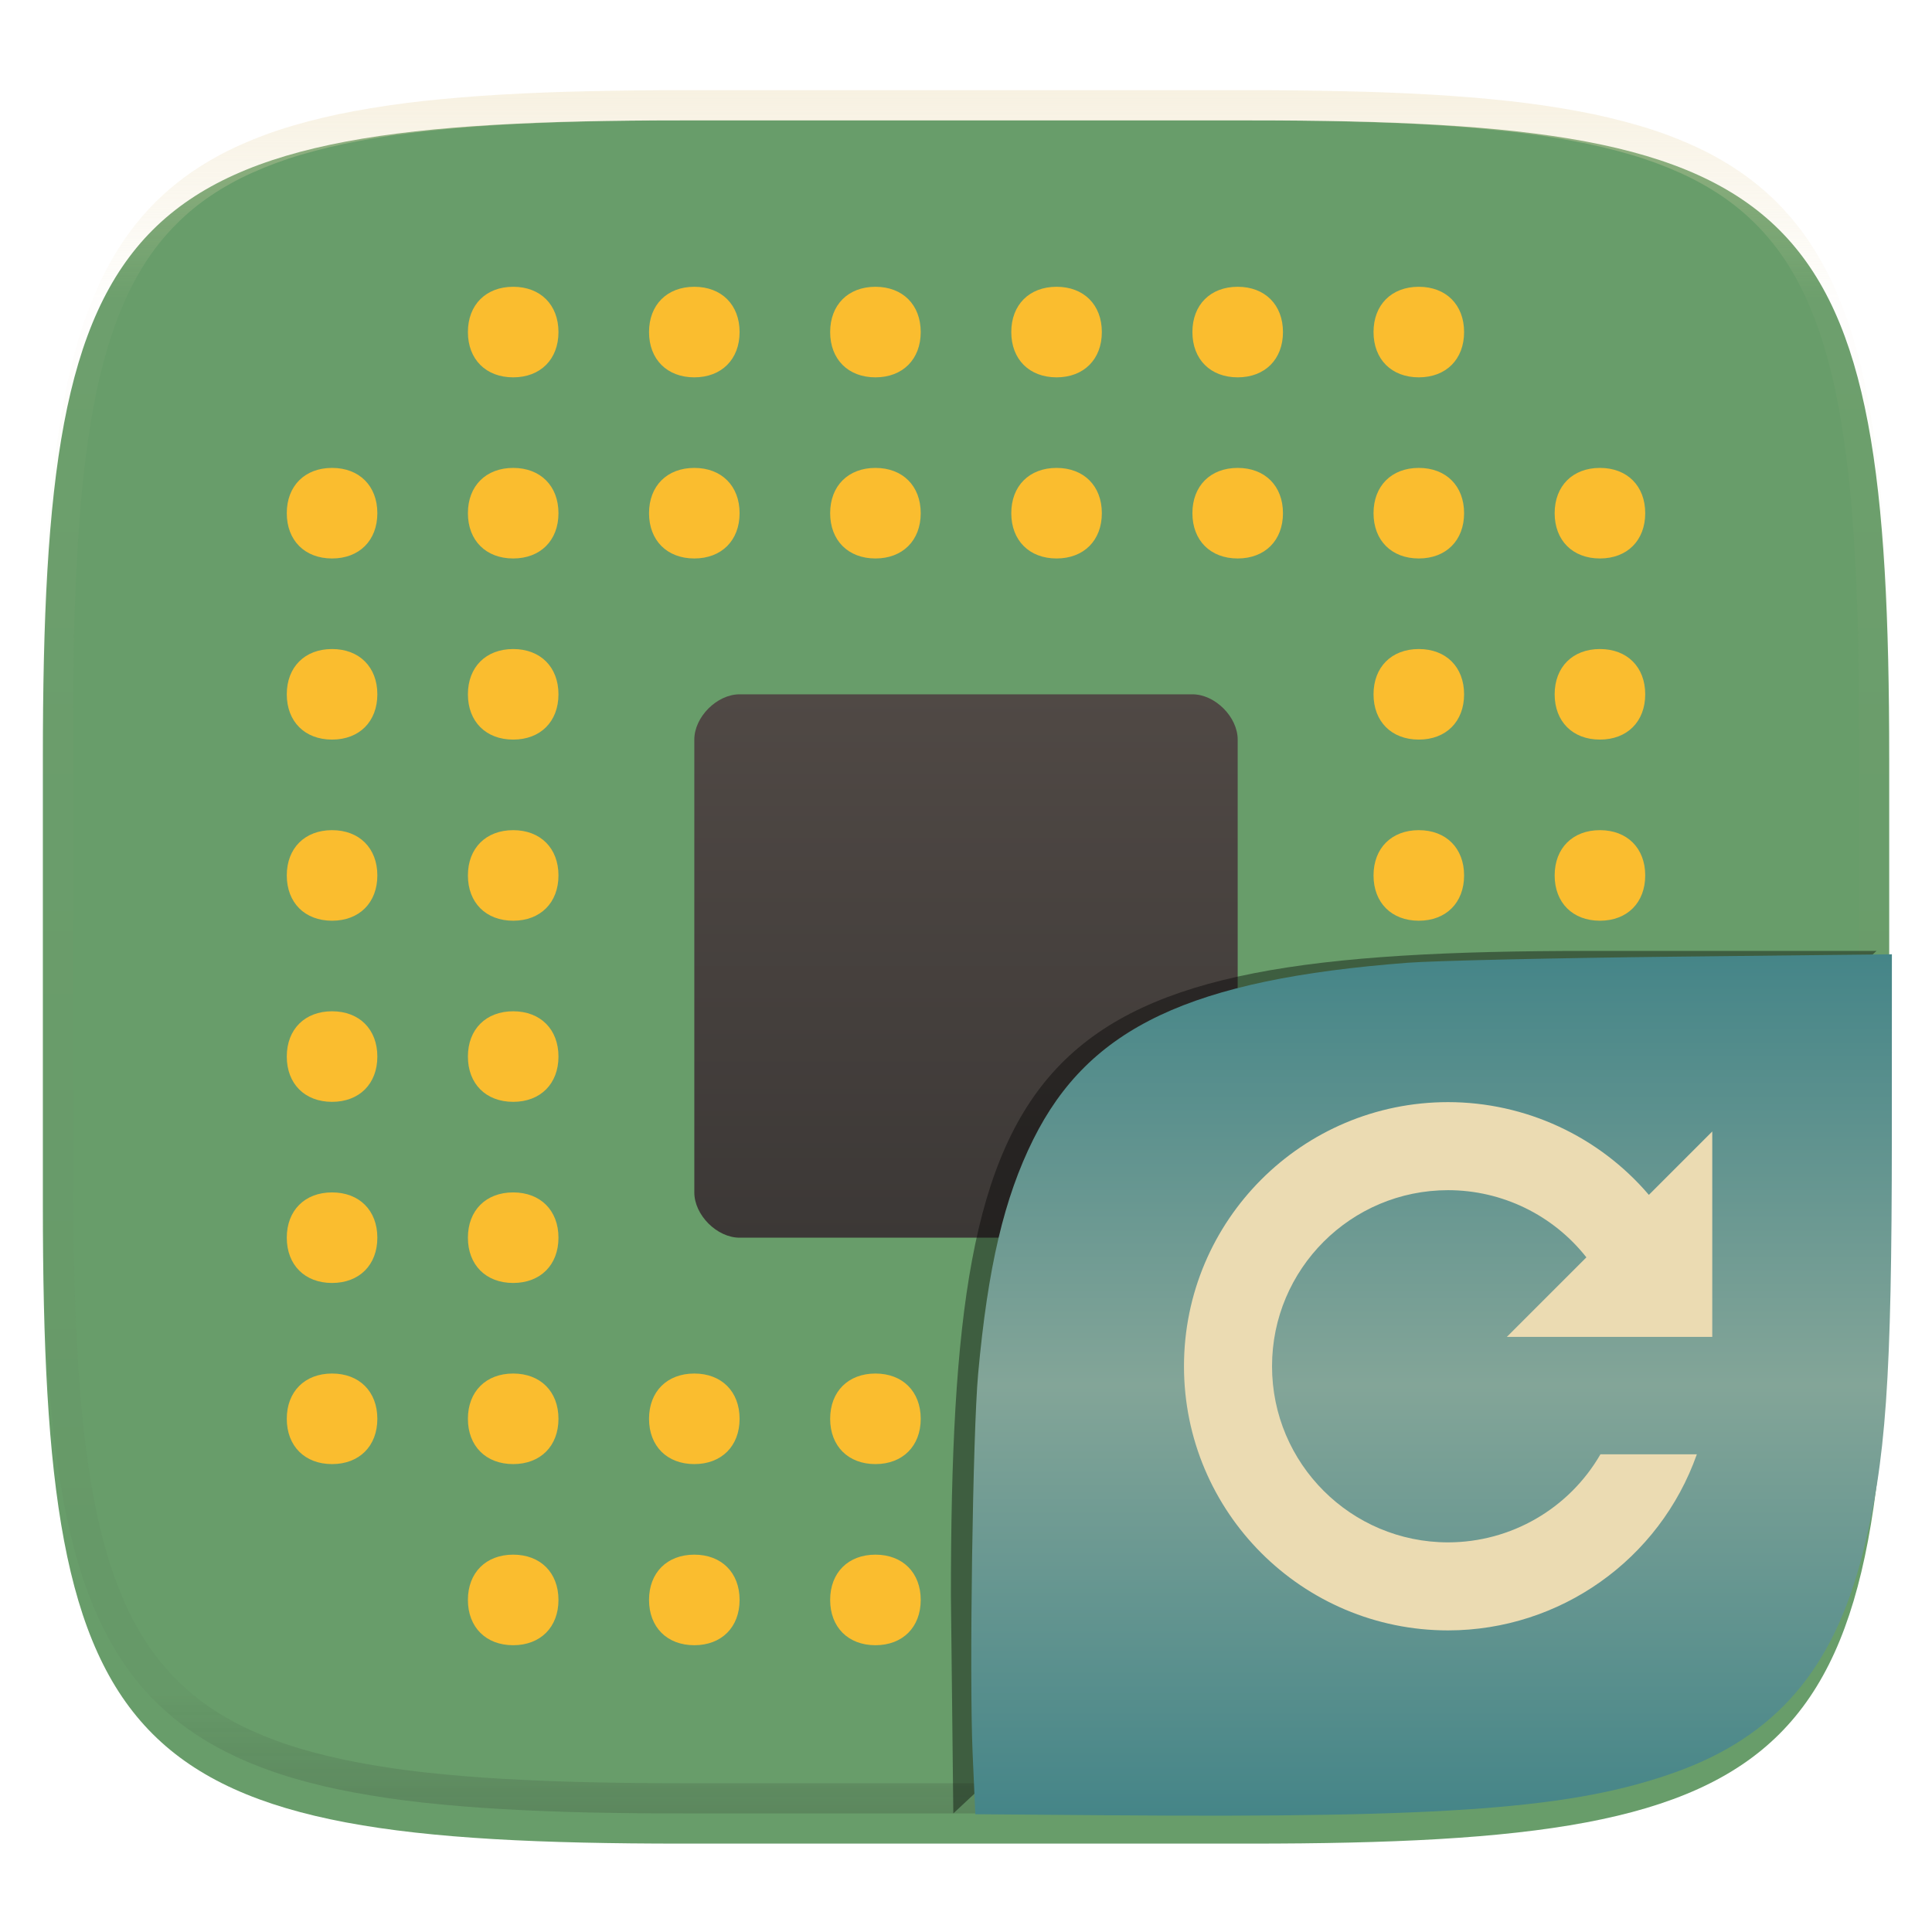 <svg xmlns="http://www.w3.org/2000/svg" style="isolation:isolate" width="256" height="256" viewBox="0 0 256 256">
 <defs>
  <clipPath id="_clipPath_Qk58mk08kdsysJhke15wVYHMx6sdGK2Y">
   <rect width="256" height="256"/>
  </clipPath>
 </defs>
 <g clip-path="url(#_clipPath_Qk58mk08kdsysJhke15wVYHMx6sdGK2Y)">
  <defs>
   <filter id="S3NpeMubo0uLsgy9Yu6NqJlRHDFo8WUD" width="400%" height="400%" x="-200%" y="-200%" color-interpolation-filters="sRGB" filterUnits="objectBoundingBox">
    <feGaussianBlur xmlns="http://www.w3.org/2000/svg" in="SourceGraphic" stdDeviation="4.294"/>
    <feOffset xmlns="http://www.w3.org/2000/svg" dx="0" dy="4" result="pf_100_offsetBlur"/>
    <feFlood xmlns="http://www.w3.org/2000/svg" flood-opacity=".4"/>
    <feComposite xmlns="http://www.w3.org/2000/svg" in2="pf_100_offsetBlur" operator="in" result="pf_100_dropShadow"/>
    <feBlend xmlns="http://www.w3.org/2000/svg" in="SourceGraphic" in2="pf_100_dropShadow" mode="normal"/>
   </filter>
  </defs>
  <g filter="url(#S3NpeMubo0uLsgy9Yu6NqJlRHDFo8WUD)">
   <linearGradient id="_lgradient_61" x1="0" x2="0" y1="0" y2="1" gradientTransform="matrix(244.648,0,0,228.338,5.68,11.95)" gradientUnits="userSpaceOnUse">
    <stop offset="0%" style="stop-color:#689d6a"/>
    <stop offset="100%" style="stop-color:#689d6a"/>
   </linearGradient>
   <path fill="url(#_lgradient_61)" d="M 165.689 11.95 C 239.745 11.95 250.328 22.507 250.328 96.494 L 250.328 155.745 C 250.328 229.731 239.745 240.288 165.689 240.288 L 90.319 240.288 C 16.264 240.288 5.68 229.731 5.68 155.745 L 5.68 96.494 C 5.68 22.507 16.264 11.95 90.319 11.95 L 165.689 11.95 Z"/>
  </g>
  <g opacity=".4">
   <linearGradient id="_lgradient_62" x1=".517" x2=".517" y1="0" y2="1" gradientTransform="matrix(244.65,0,0,228.34,5.68,11.95)" gradientUnits="userSpaceOnUse">
    <stop offset="0%" style="stop-color:#ebdbb2"/>
    <stop offset="12.5%" stop-opacity=".098" style="stop-color:#ebdbb2"/>
    <stop offset="92.5%" stop-opacity=".098" style="stop-color:#282828"/>
    <stop offset="100%" stop-opacity=".498" style="stop-color:#282828"/>
   </linearGradient>
   <path fill="url(#_lgradient_62)" fill-rule="evenodd" d="M 165.068 11.951 C 169.396 11.941 173.724 11.991 178.052 12.089 C 181.927 12.167 185.803 12.315 189.678 12.541 C 193.131 12.737 196.583 13.022 200.026 13.395 C 203.085 13.73 206.144 14.181 209.174 14.741 C 211.889 15.243 214.574 15.881 217.22 16.657 C 219.62 17.355 221.971 18.219 224.243 19.241 C 226.358 20.184 228.384 21.304 230.302 22.591 C 232.142 23.829 233.863 25.244 235.437 26.806 C 237.001 28.378 238.417 30.088 239.656 31.925 C 240.945 33.841 242.066 35.865 243.02 37.967 C 244.043 40.247 244.909 42.585 245.617 44.972 C 246.394 47.615 247.034 50.297 247.535 53.009 C 248.096 56.035 248.548 59.081 248.883 62.136 C 249.257 65.575 249.542 69.014 249.739 72.462 C 249.965 76.323 250.112 80.194 250.201 84.055 C 250.289 88.378 250.339 92.701 250.329 97.014 L 250.329 155.226 C 250.339 159.549 250.289 163.862 250.201 168.185 C 250.112 172.056 249.965 175.917 249.739 179.778 C 249.542 183.226 249.257 186.675 248.883 190.104 C 248.548 193.159 248.096 196.215 247.535 199.241 C 247.034 201.943 246.394 204.625 245.617 207.268 C 244.909 209.655 244.043 212.003 243.02 214.273 C 242.066 216.385 240.945 218.399 239.656 220.315 C 238.417 222.152 237.001 223.872 235.437 225.434 C 233.863 226.996 232.142 228.411 230.302 229.649 C 228.384 230.936 226.358 232.056 224.243 232.999 C 221.971 234.021 219.62 234.885 217.22 235.593 C 214.574 236.369 211.889 237.007 209.174 237.499 C 206.144 238.068 203.085 238.51 200.026 238.845 C 196.583 239.218 193.131 239.503 189.678 239.699 C 185.803 239.925 181.927 240.073 178.052 240.161 C 173.724 240.249 169.396 240.299 165.068 240.289 L 90.942 240.289 C 86.614 240.299 82.286 240.249 77.958 240.161 C 74.083 240.073 70.207 239.925 66.332 239.699 C 62.879 239.503 59.427 239.218 55.984 238.845 C 52.925 238.51 49.866 238.068 46.836 237.499 C 44.121 237.007 41.436 236.369 38.79 235.593 C 36.39 234.885 34.039 234.021 31.767 232.999 C 29.652 232.056 27.626 230.936 25.708 229.649 C 23.868 228.411 22.147 226.996 20.573 225.434 C 19.009 223.872 17.593 222.152 16.354 220.315 C 15.065 218.399 13.944 216.385 12.99 214.273 C 11.967 212.003 11.101 209.655 10.393 207.268 C 9.616 204.625 8.976 201.943 8.475 199.241 C 7.914 196.215 7.462 193.159 7.127 190.104 C 6.753 186.675 6.468 183.226 6.271 179.778 C 6.045 175.917 5.898 172.056 5.809 168.185 C 5.721 163.862 5.671 159.549 5.681 155.226 L 5.681 97.014 C 5.671 92.701 5.721 88.378 5.809 84.055 C 5.898 80.194 6.045 76.323 6.271 72.462 C 6.468 69.014 6.753 65.575 7.127 62.136 C 7.462 59.081 7.914 56.035 8.475 53.009 C 8.976 50.297 9.616 47.615 10.393 44.972 C 11.101 42.585 11.967 40.247 12.99 37.967 C 13.944 35.865 15.065 33.841 16.354 31.925 C 17.593 30.088 19.009 28.378 20.573 26.806 C 22.147 25.244 23.868 23.829 25.708 22.591 C 27.626 21.304 29.652 20.184 31.767 19.241 C 34.039 18.219 36.39 17.355 38.79 16.657 C 41.436 15.881 44.121 15.243 46.836 14.741 C 49.866 14.181 52.925 13.73 55.984 13.395 C 59.427 13.022 62.879 12.737 66.332 12.541 C 70.207 12.315 74.083 12.167 77.958 12.089 C 82.286 11.991 86.614 11.941 90.942 11.951 L 165.068 11.951 Z M 165.078 15.96 C 169.376 15.95 173.675 15.999 177.973 16.087 C 181.8 16.176 185.626 16.323 189.452 16.539 C 192.836 16.736 196.219 17.011 199.583 17.384 C 202.554 17.699 205.515 18.131 208.446 18.681 C 211.023 19.153 213.58 19.762 216.099 20.499 C 218.322 21.147 220.495 21.953 222.6 22.896 C 224.509 23.751 226.338 24.763 228.069 25.922 C 229.692 27.013 231.207 28.26 232.594 29.646 C 233.981 31.031 235.23 32.544 236.332 34.165 C 237.492 35.894 238.506 37.712 239.361 39.608 C 240.306 41.72 241.112 43.892 241.761 46.102 C 242.509 48.617 243.109 51.162 243.591 53.736 C 244.132 56.664 244.565 59.611 244.889 62.578 C 245.263 65.938 245.539 69.308 245.735 72.688 C 245.952 76.51 246.109 80.322 246.188 84.144 C 246.276 88.437 246.325 92.721 246.325 97.014 C 246.325 97.014 246.325 97.014 246.325 97.014 L 246.325 155.226 C 246.325 155.226 246.325 155.226 246.325 155.226 C 246.325 159.519 246.276 163.803 246.188 168.096 C 246.109 171.918 245.952 175.74 245.735 179.552 C 245.539 182.932 245.263 186.302 244.889 189.672 C 244.565 192.629 244.132 195.576 243.591 198.504 C 243.109 201.078 242.509 203.623 241.761 206.138 C 241.112 208.358 240.306 210.52 239.361 212.632 C 238.506 214.528 237.492 216.356 236.332 218.075 C 235.23 219.706 233.981 221.219 232.594 222.604 C 231.207 223.98 229.692 225.227 228.069 226.318 C 226.338 227.477 224.509 228.489 222.6 229.344 C 220.495 230.297 218.322 231.093 216.099 231.741 C 213.58 232.478 211.023 233.087 208.446 233.559 C 205.515 234.109 202.554 234.541 199.583 234.865 C 196.219 235.229 192.836 235.514 189.452 235.701 C 185.626 235.917 181.8 236.074 177.973 236.153 C 173.675 236.251 169.376 236.29 165.078 236.29 C 165.078 236.29 165.078 236.29 165.068 236.29 L 90.942 236.29 C 90.932 236.29 90.932 236.29 90.932 236.29 C 86.634 236.29 82.335 236.251 78.037 236.153 C 74.21 236.074 70.384 235.917 66.558 235.701 C 63.174 235.514 59.791 235.229 56.427 234.865 C 53.456 234.541 50.495 234.109 47.564 233.559 C 44.987 233.087 42.43 232.478 39.911 231.741 C 37.688 231.093 35.515 230.297 33.41 229.344 C 31.501 228.489 29.672 227.477 27.941 226.318 C 26.318 225.227 24.803 223.98 23.416 222.604 C 22.029 221.219 20.78 219.706 19.678 218.075 C 18.518 216.356 17.504 214.528 16.649 212.632 C 15.704 210.52 14.898 208.358 14.249 206.138 C 13.501 203.623 12.901 201.078 12.419 198.504 C 11.878 195.576 11.445 192.629 11.121 189.672 C 10.747 186.302 10.472 182.932 10.275 179.552 C 10.058 175.74 9.901 171.918 9.822 168.096 C 9.734 163.803 9.685 159.519 9.685 155.226 C 9.685 155.226 9.685 155.226 9.685 155.226 L 9.685 97.014 C 9.685 97.014 9.685 97.014 9.685 97.014 C 9.685 92.721 9.734 88.437 9.822 84.144 C 9.901 80.322 10.058 76.51 10.275 72.688 C 10.472 69.308 10.747 65.938 11.121 62.578 C 11.445 59.611 11.878 56.664 12.419 53.736 C 12.901 51.162 13.501 48.617 14.249 46.102 C 14.898 43.892 15.704 41.72 16.649 39.608 C 17.504 37.712 18.518 35.894 19.678 34.165 C 20.78 32.544 22.029 31.031 23.416 29.646 C 24.803 28.26 26.318 27.013 27.941 25.922 C 29.672 24.763 31.501 23.751 33.41 22.896 C 35.515 21.953 37.688 21.147 39.911 20.499 C 42.43 19.762 44.987 19.153 47.564 18.681 C 50.495 18.131 53.456 17.699 56.427 17.384 C 59.791 17.011 63.174 16.736 66.558 16.539 C 70.384 16.323 74.21 16.176 78.037 16.087 C 82.335 15.999 86.634 15.95 90.932 15.96 C 90.932 15.96 90.932 15.96 90.942 15.96 L 165.068 15.96 C 165.078 15.96 165.078 15.96 165.078 15.96 Z"/>
  </g>
  <g>
   <path fill="#fabd2f" d="M 74 44 C 74 47.612 71.612 50 68 50 C 64.388 50 62 47.612 62 44 C 62 40.388 64.388 38 68 38 C 71.612 38 74 40.388 74 44 Z M 92 38 C 88.388 38 86 40.388 86 44 C 86 47.612 88.388 50 92 50 C 95.612 50 98 47.612 98 44 C 98 40.388 95.612 38 92 38 Z M 116 38 C 112.388 38 110 40.388 110 44 C 110 47.612 112.388 50 116 50 C 119.612 50 122 47.612 122 44 C 122 40.388 119.612 38 116 38 Z M 140 38 C 136.388 38 134 40.388 134 44 C 134 47.612 136.388 50 140 50 C 143.612 50 146 47.612 146 44 C 146 40.388 143.612 38 140 38 Z M 164 38 C 160.388 38 158 40.388 158 44 C 158 47.612 160.388 50 164 50 C 167.612 50 170 47.612 170 44 C 170 40.388 167.612 38 164 38 Z M 188 38 C 184.388 38 182 40.388 182 44 C 182 47.612 184.388 50 188 50 C 191.612 50 194 47.612 194 44 C 194 40.388 191.612 38 188 38 Z M 44 62 C 40.388 62 38 64.388 38 68 C 38 71.612 40.388 74 44 74 C 47.612 74 50 71.612 50 68 C 50 64.388 47.612 62 44 62 Z M 68 62 C 64.388 62 62 64.388 62 68 C 62 71.612 64.388 74 68 74 C 71.612 74 74 71.612 74 68 C 74 64.388 71.612 62 68 62 Z M 92 62 C 88.388 62 86 64.388 86 68 C 86 71.612 88.388 74 92 74 C 95.612 74 98 71.612 98 68 C 98 64.388 95.612 62 92 62 Z M 116 62 C 112.388 62 110 64.388 110 68 C 110 71.612 112.388 74 116 74 C 119.612 74 122 71.612 122 68 C 122 64.388 119.612 62 116 62 Z M 140 62 C 136.388 62 134 64.388 134 68 C 134 71.612 136.388 74 140 74 C 143.612 74 146 71.612 146 68 C 146 64.388 143.612 62 140 62 Z M 164 62 C 160.388 62 158 64.388 158 68 C 158 71.612 160.388 74 164 74 C 167.612 74 170 71.612 170 68 C 170 64.388 167.612 62 164 62 Z M 188 62 C 184.388 62 182 64.388 182 68 C 182 71.612 184.388 74 188 74 C 191.612 74 194 71.612 194 68 C 194 64.388 191.612 62 188 62 Z M 212 62 C 208.388 62 206 64.388 206 68 C 206 71.612 208.388 74 212 74 C 215.612 74 218 71.612 218 68 C 218 64.388 215.612 62 212 62 Z M 44 86 C 40.388 86 38 88.388 38 92 C 38 95.612 40.388 98 44 98 C 47.612 98 50 95.612 50 92 C 50 88.388 47.612 86 44 86 Z M 68 86 C 64.388 86 62 88.388 62 92 C 62 95.612 64.388 98 68 98 C 71.612 98 74 95.612 74 92 C 74 88.388 71.612 86 68 86 Z M 188 86 C 184.388 86 182 88.388 182 92 C 182 95.612 184.388 98 188 98 C 191.612 98 194 95.612 194 92 C 194 88.388 191.612 86 188 86 Z M 44 110 C 40.388 110 38 112.388 38 116 C 38 119.612 40.388 122 44 122 C 47.612 122 50 119.612 50 116 C 50 112.388 47.612 110 44 110 Z M 68 110 C 64.388 110 62 112.388 62 116 C 62 119.612 64.388 122 68 122 C 71.612 122 74 119.612 74 116 C 74 112.388 71.612 110 68 110 Z M 188 110 C 184.388 110 182 112.388 182 116 C 182 119.612 184.388 122 188 122 C 191.612 122 194 119.612 194 116 C 194 112.388 191.612 110 188 110 Z M 212 86 C 208.388 86 206 88.388 206 92 C 206 95.612 208.388 98 212 98 C 215.612 98 218 95.612 218 92 C 218 88.388 215.612 86 212 86 Z M 212 110 C 208.388 110 206 112.388 206 116 C 206 119.612 208.388 122 212 122 C 215.612 122 218 119.612 218 116 C 218 112.388 215.612 110 212 110 Z M 44 134 C 40.388 134 38 136.388 38 140 C 38 143.612 40.388 146 44 146 C 47.612 146 50 143.612 50 140 C 50 136.388 47.612 134 44 134 Z M 68 134 C 64.388 134 62 136.388 62 140 C 62 143.612 64.388 146 68 146 C 71.612 146 74 143.612 74 140 C 74 136.388 71.612 134 68 134 Z M 188 134 C 184.388 134 182 136.388 182 140 C 182 143.612 184.388 146 188 146 C 191.612 146 194 143.612 194 140 C 194 136.388 191.612 134 188 134 Z M 44 158 C 40.388 158 38 160.388 38 164 C 38 167.612 40.388 170 44 170 C 47.612 170 50 167.612 50 164 C 50 160.388 47.612 158 44 158 Z M 68 158 C 64.388 158 62 160.388 62 164 C 62 167.612 64.388 170 68 170 C 71.612 170 74 167.612 74 164 C 74 160.388 71.612 158 68 158 Z M 188 158 C 184.388 158 182 160.388 182 164 C 182 167.612 184.388 170 188 170 C 191.612 170 194 167.612 194 164 C 194 160.388 191.612 158 188 158 Z M 212 134 C 208.388 134 206 136.388 206 140 C 206 143.612 208.388 146 212 146 C 215.612 146 218 143.612 218 140 C 218 136.388 215.612 134 212 134 Z M 212 158 C 208.388 158 206 160.388 206 164 C 206 167.612 208.388 170 212 170 C 215.612 170 218 167.612 218 164 C 218 160.388 215.612 158 212 158 Z M 44 182 C 40.388 182 38 184.388 38 188 C 38 191.612 40.388 194 44 194 C 47.612 194 50 191.612 50 188 C 50 184.388 47.612 182 44 182 Z M 68 182 C 64.388 182 62 184.388 62 188 C 62 191.612 64.388 194 68 194 C 71.612 194 74 191.612 74 188 C 74 184.388 71.612 182 68 182 Z M 92 182 C 88.388 182 86 184.388 86 188 C 86 191.612 88.388 194 92 194 C 95.612 194 98 191.612 98 188 C 98 184.388 95.612 182 92 182 Z M 116 182 C 112.388 182 110 184.388 110 188 C 110 191.612 112.388 194 116 194 C 119.612 194 122 191.612 122 188 C 122 184.388 119.612 182 116 182 Z M 140 182 C 136.388 182 134 184.388 134 188 C 134 191.612 136.388 194 140 194 C 143.612 194 146 191.612 146 188 C 146 184.388 143.612 182 140 182 Z M 164 182 C 160.388 182 158 184.388 158 188 C 158 191.612 160.388 194 164 194 C 167.612 194 170 191.612 170 188 C 170 184.388 167.612 182 164 182 Z M 188 182 C 184.388 182 182 184.388 182 188 C 182 191.612 184.388 194 188 194 C 191.612 194 194 191.612 194 188 C 194 184.388 191.612 182 188 182 Z M 68 206 C 64.388 206 62 208.388 62 212 C 62 215.612 64.388 218 68 218 C 71.612 218 74 215.612 74 212 C 74 208.388 71.612 206 68 206 Z M 92 206 C 88.388 206 86 208.388 86 212 C 86 215.612 88.388 218 92 218 C 95.612 218 98 215.612 98 212 C 98 208.388 95.612 206 92 206 Z M 116 206 C 112.388 206 110 208.388 110 212 C 110 215.612 112.388 218 116 218 C 119.612 218 122 215.612 122 212 C 122 208.388 119.612 206 116 206 Z M 140 206 C 136.388 206 134 208.388 134 212 C 134 215.612 136.388 218 140 218 C 143.612 218 146 215.612 146 212 C 146 208.388 143.612 206 140 206 Z M 164 206 C 160.388 206 158 208.388 158 212 C 158 215.612 160.388 218 164 218 C 167.612 218 170 215.612 170 212 C 170 208.388 167.612 206 164 206 Z M 188 206 C 184.388 206 182 208.388 182 212 C 182 215.612 184.388 218 188 218 C 191.612 218 194 215.612 194 212 C 194 208.388 191.612 206 188 206 Z M 212 182 C 208.388 182 206 184.388 206 188 C 206 191.612 208.388 194 212 194 C 215.612 194 218 191.612 218 188 C 218 184.388 215.612 182 212 182 Z"/>
   <linearGradient id="_lgradient_63" x1="0" x2="0" y1="0" y2="1" gradientTransform="matrix(72,0,0,72,92,92)" gradientUnits="userSpaceOnUse">
    <stop offset="0%" style="stop-color:#504945"/>
    <stop offset="100%" style="stop-color:#3c3836"/>
   </linearGradient>
   <path fill="url(#_lgradient_63)" d="M 158 164 L 98 164 C 95 164 92 161 92 158 L 92 98 C 92 95 95 92 98 92 L 158 92 C 161 92 164 95 164 98 L 164 158 C 164 161 161 164 158 164 Z"/>
  </g>
  <defs>
   <filter id="i4EpQDVkw4TJWtotKWAeobFcaNbEEpD9" width="400%" height="400%" x="-200%" y="-200%" color-interpolation-filters="sRGB" filterUnits="objectBoundingBox">
    <feGaussianBlur xmlns="http://www.w3.org/2000/svg" stdDeviation="4.294"/>
   </filter>
  </defs>
  <g opacity=".4" filter="url(#i4EpQDVkw4TJWtotKWAeobFcaNbEEpD9)">
   <path d="M 126.32 240.288 L 126 211.494 C 126 137.507 136.584 126 210.639 126 L 248.648 126"/>
  </g>
  <linearGradient id="_lgradient_64" x1="0" x2="0" y1="0" y2="1" gradientTransform="matrix(121.985,0,0,114.142,128.7,126.446)" gradientUnits="userSpaceOnUse">
   <stop offset="0%" style="stop-color:#458588"/>
   <stop offset="50%" style="stop-color:#83a598"/>
   <stop offset="100%" style="stop-color:#458588"/>
  </linearGradient>
  <path fill="url(#_lgradient_64)" d="M 146.981 240.533 L 129.235 240.395 L 128.875 232.289 C 128.427 222.201 128.898 189.86 129.607 182.052 C 130.892 167.904 133.047 158.74 136.92 150.966 C 144.316 136.118 157.752 129.78 186.519 127.57 C 189.982 127.304 205.835 126.942 221.75 126.766 L 250.685 126.446 L 250.678 150.617 C 250.668 182.808 249.912 193.582 246.801 205.9 C 242.946 221.166 235.296 230.076 221.947 234.847 C 208.546 239.636 192.096 240.884 146.982 240.533 L 146.981 240.533 Z"/>
  <g>
   <path fill="#ebdbb2" d="M 191.884 146.037 C 172.554 146.037 156.884 161.707 156.884 181.037 C 156.884 200.367 172.554 216.037 191.884 216.037 C 206.702 216.02 219.902 206.674 224.841 192.704 L 212.066 192.704 C 207.902 199.915 200.211 204.361 191.884 204.371 C 178.998 204.371 168.551 193.924 168.551 181.037 C 168.551 168.151 178.998 157.704 191.884 157.704 C 199.032 157.709 205.784 160.989 210.205 166.606 L 199.662 177.148 L 213.273 177.148 L 214.883 177.148 L 226.649 177.148 L 226.884 177.148 L 226.884 163.537 L 226.884 149.926 L 218.484 158.327 C 211.841 150.537 202.121 146.047 191.884 146.037 Z"/>
  </g>
 </g>
</svg>
